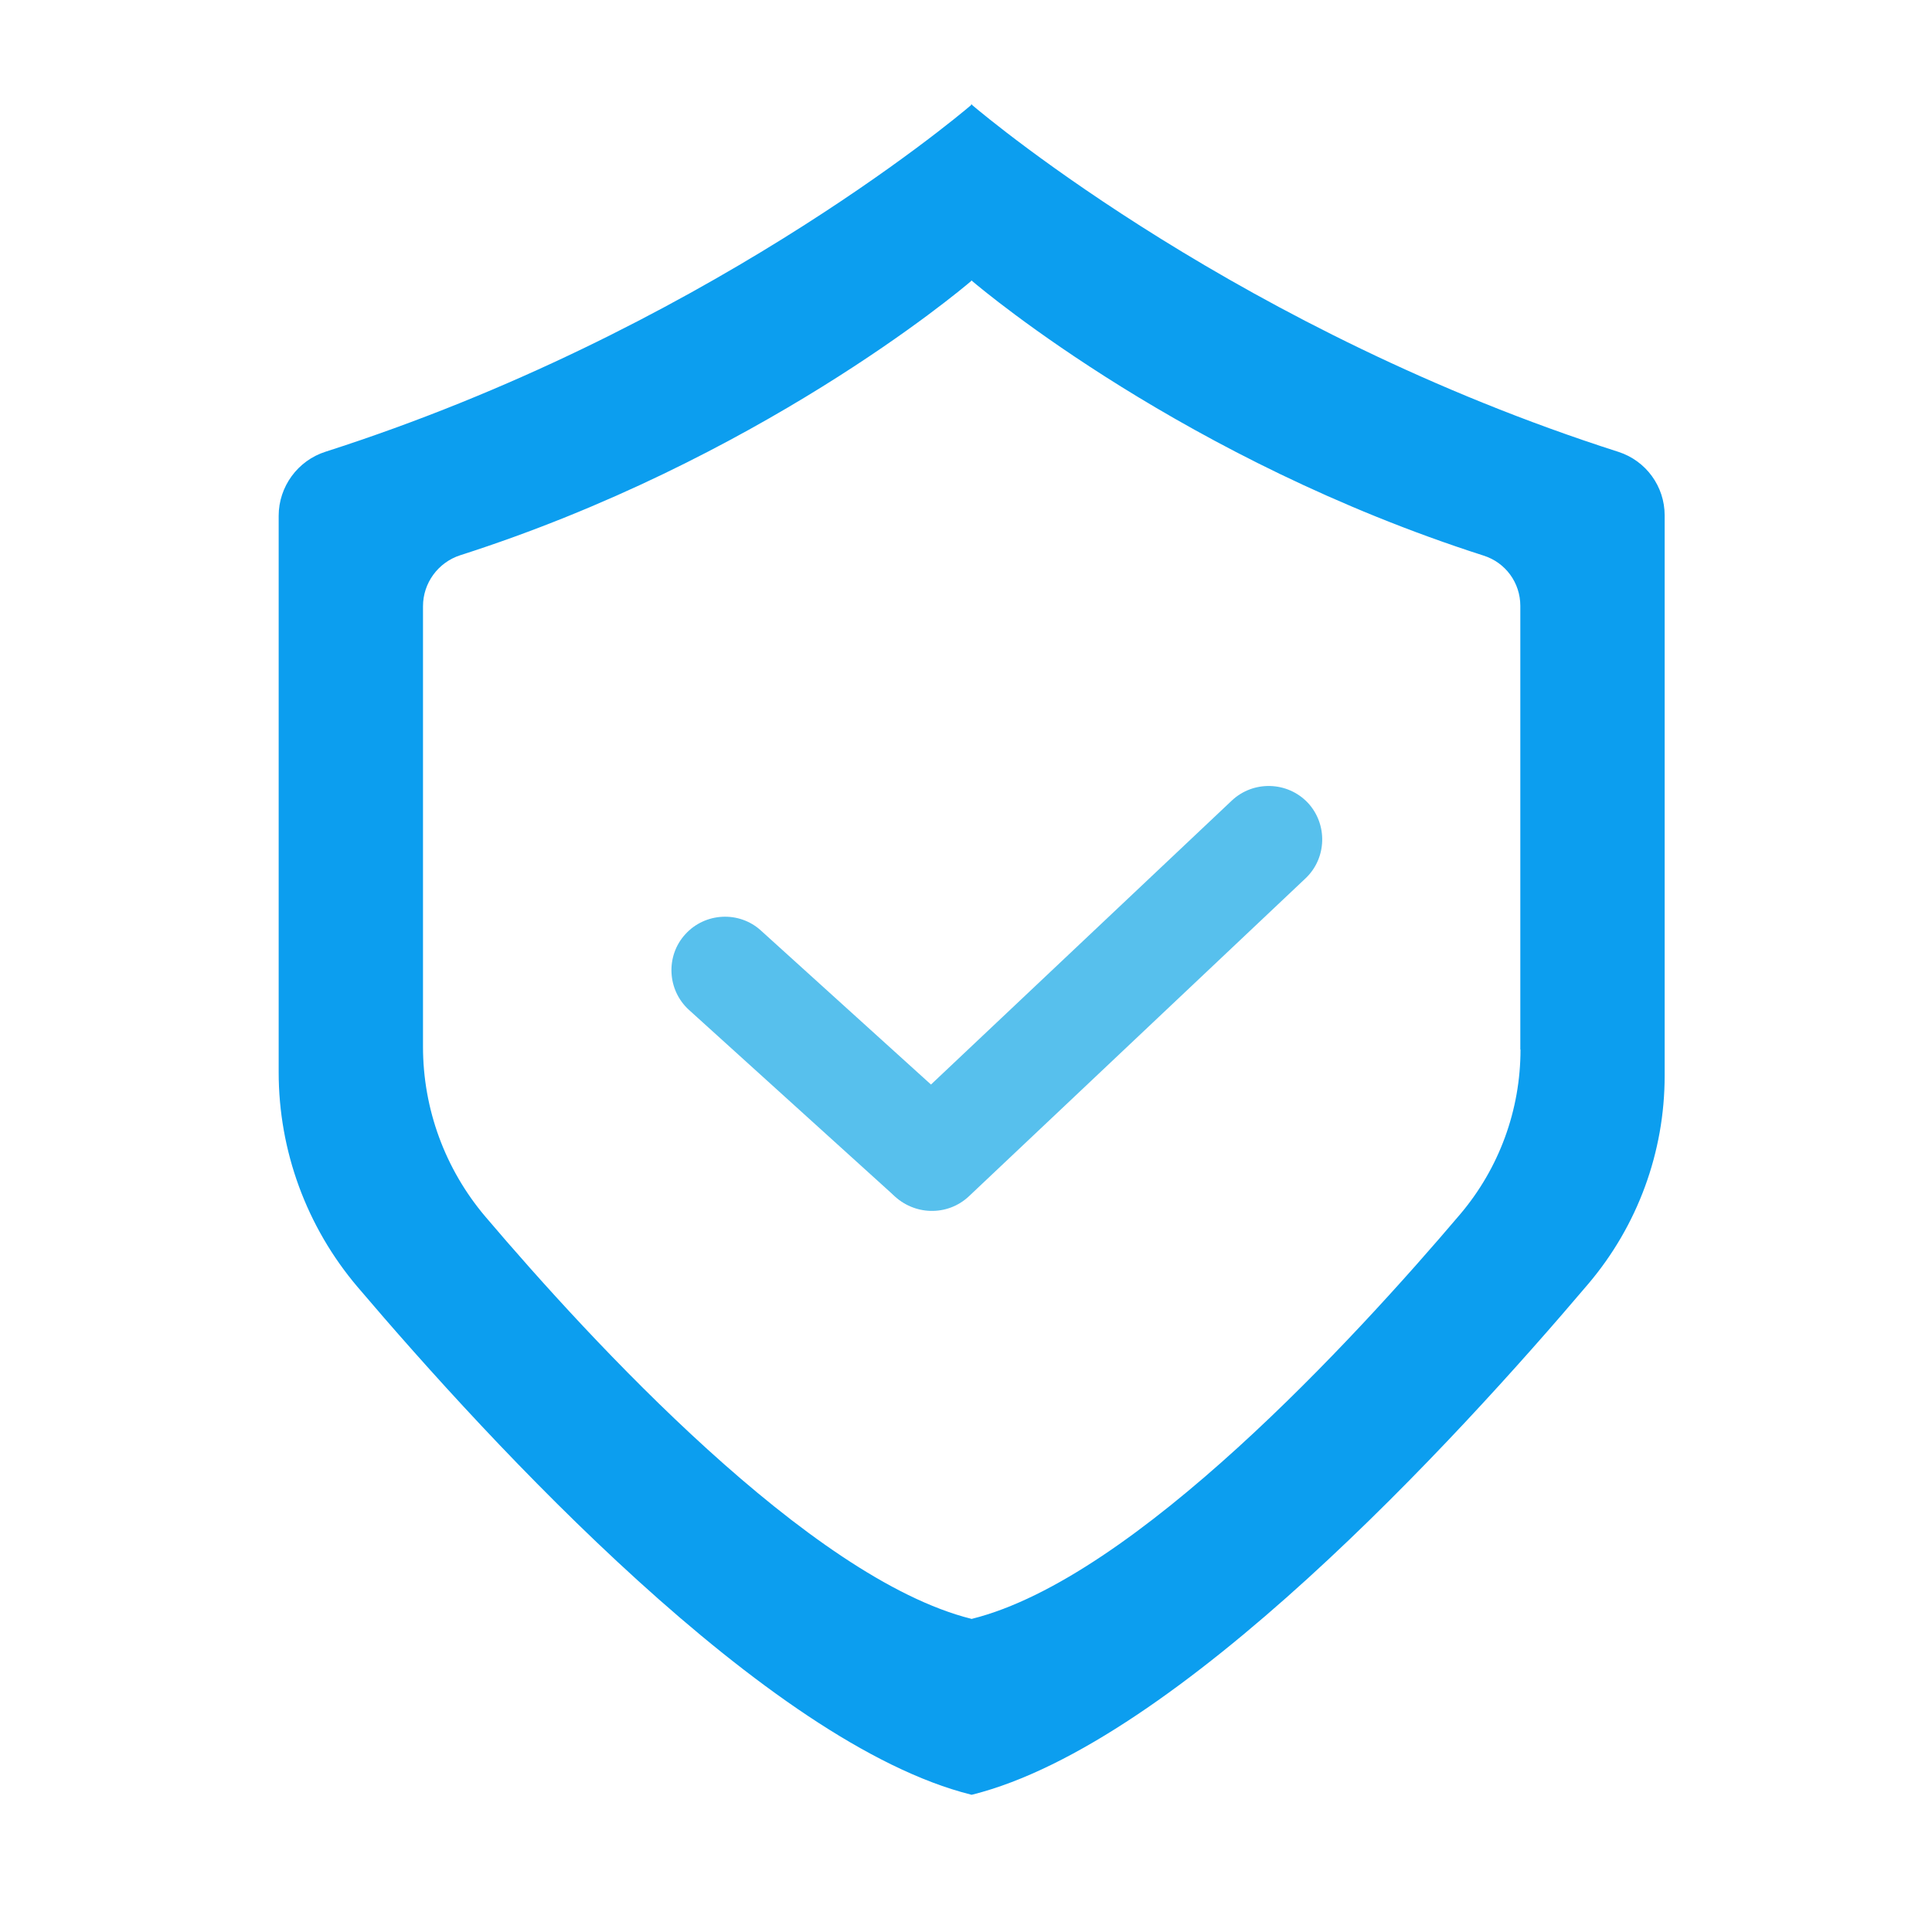 <?xml version="1.0" standalone="no"?><!DOCTYPE svg PUBLIC "-//W3C//DTD SVG 1.1//EN" "http://www.w3.org/Graphics/SVG/1.1/DTD/svg11.dtd"><svg t="1586311879198" class="icon" viewBox="0 0 1024 1024" version="1.1" xmlns="http://www.w3.org/2000/svg" p-id="2637" xmlns:xlink="http://www.w3.org/1999/xlink" width="200" height="200"><defs><style type="text/css"></style></defs><path d="M857.8 239.5c-199-63.7-333.4-176.1-342.5-183.8v-0.4s-0.1 0.1-0.3 0.2c-0.2-0.1-0.3-0.2-0.3-0.2v0.4c-9 7.7-143.3 120-342.1 183.7-14.8 4.7-24.9 18.5-24.9 34v294.9c0 41.7 14.8 82 41.8 113.8 70.8 83.3 217.1 242.1 325.2 269.1v0.1c0.1 0 0.2 0 0.3-0.1 0.1 0 0.2 0 0.3 0.1v-0.1C624.1 924 771.6 763.3 841.9 680.4c26.1-30.8 40.4-69.8 40.4-110.2V273.1c0-15.3-9.9-28.9-24.5-33.6z m-51.9 316.8c0 32-11.3 62.9-32 87.3-55.7 65.6-172.5 192.9-258.7 214.4v0.1c-0.1 0-0.1 0-0.2-0.1-0.1 0-0.1 0-0.2 0.1v-0.1c-85.6-21.4-201.4-147.1-257.5-213.1-21.4-25.2-33.1-57.1-33.1-90.1V321.3c0-12.3 8-23.2 19.7-27C401.4 243.9 507.7 155 514.8 148.9v-0.3l0.2 0.2 0.2-0.2v0.3c7.2 6.1 113.6 95.1 271.2 145.6 11.6 3.7 19.4 14.4 19.4 26.6v235.2z" fill="#0C9EEF" p-id="2638"></path><path d="M474.3 634.1l-109.1-98.8c-11.6-10.5-12.5-28.6-2-40.1 10.5-11.6 28.6-12.5 40.1-2L512.4 592c11.6 10.5 12.5 28.6 2 40.1-10.4 11.5-28.5 12.4-40.1 2z" fill="#57C0ED" p-id="2639"></path><path d="M691.9 465.6L513.5 634.1c-11.4 10.7-29.4 10.2-40.2-1.1-10.7-11.4-10.2-29.4 1.1-40.2l178.5-168.5c11.4-10.7 29.4-10.2 40.2 1.1 10.7 11.4 10.2 29.5-1.2 40.2z" fill="#57C0ED" p-id="2640"></path></svg>